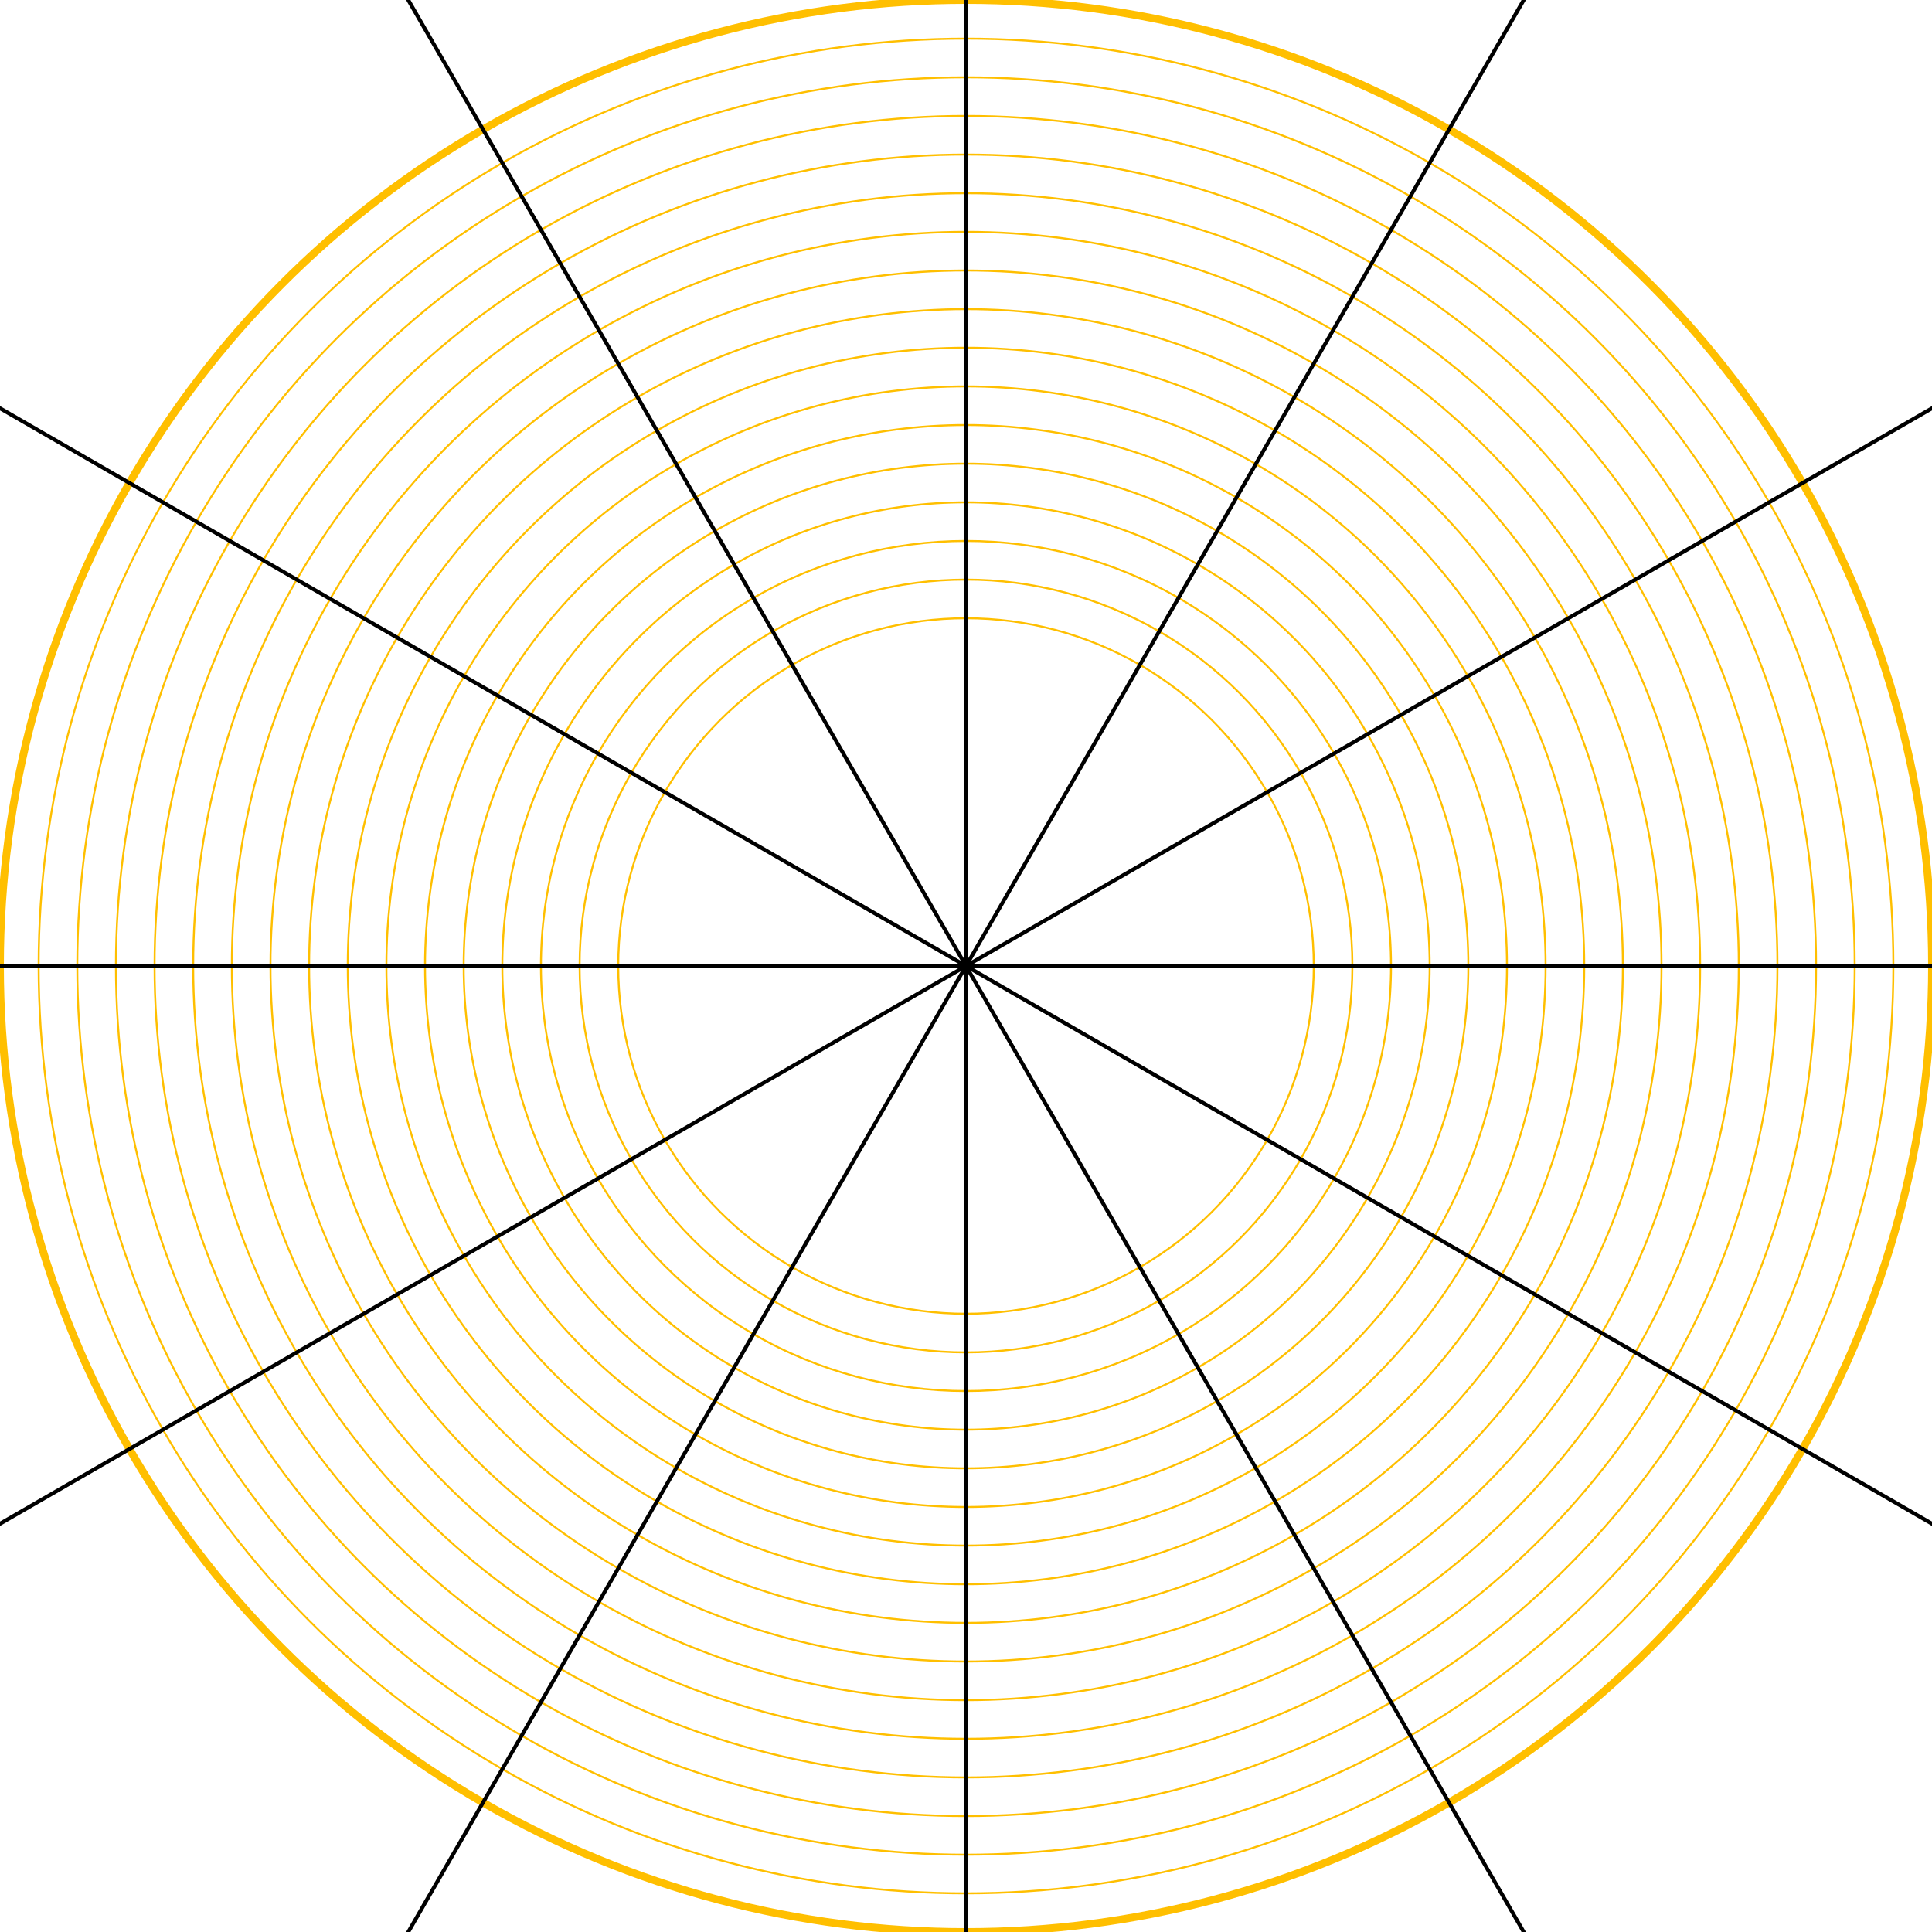<?xml version="1.0" encoding="utf-8"?>
<!-- hand coded by Allan Schwartz, Aug 7, 2017  -->
<!DOCTYPE svg PUBLIC "-//W3C//DTD SVG 1.1//EN" "http://www.w3.org/Graphics/SVG/1.1/DTD/svg11.dtd">
<svg version="1.1" id="Layer_1" xmlns:xml="http://www.w3.org/XML/1998/namespace"
	 xmlns="http://www.w3.org/2000/svg" xmlns:xlink="http://www.w3.org/1999/xlink" 
     x="0" y="0" width="100mm" height="100mm"
	 viewBox="-50 -50 100 100" enable-background="new -50 -50 100 100" xml:space="preserve">
<!-- User units, per the viewBox are in mm, width and height likewise in mm -->
<g id="silkscreen">
    <!--   construction circle images -->
    <circle fill="none" stroke="#FFBF00" stroke-width="0.4" r="50" cx="0" cy="0" /> 
    <circle fill="none" stroke="#FFBF00" stroke-width="0.1" r="48" cx="0" cy="0" /> 
    <circle fill="none" stroke="#FFBF00" stroke-width="0.1" r="46" cx="0" cy="0" /> 
    <circle fill="none" stroke="#FFBF00" stroke-width="0.1" r="44" cx="0" cy="0" /> 
    <circle fill="none" stroke="#FFBF00" stroke-width="0.1" r="42" cx="0" cy="0" /> 
    <circle fill="none" stroke="#FFBF00" stroke-width="0.1" r="40" cx="0" cy="0" /> 
    <circle fill="none" stroke="#FFBF00" stroke-width="0.1" r="38" cx="0" cy="0" /> 
    <circle fill="none" stroke="#FFBF00" stroke-width="0.1" r="36" cx="0" cy="0" /> 
    <circle fill="none" stroke="#FFBF00" stroke-width="0.1" r="34" cx="0" cy="0" /> 
    <circle fill="none" stroke="#FFBF00" stroke-width="0.1" r="32" cx="0" cy="0" />
    <circle fill="none" stroke="#FFBF00" stroke-width="0.1" r="30" cx="0" cy="0" />
    <circle fill="none" stroke="#FFBF00" stroke-width="0.1" r="28" cx="0" cy="0" />
    <circle fill="none" stroke="#FFBF00" stroke-width="0.1" r="26" cx="0" cy="0" />
    <circle fill="none" stroke="#FFBF00" stroke-width="0.1" r="24" cx="0" cy="0" />
    <circle fill="none" stroke="#FFBF00" stroke-width="0.1" r="22" cx="0" cy="0" />
    <circle fill="none" stroke="#FFBF00" stroke-width="0.1" r="20" cx="0" cy="0" />
    <circle fill="none" stroke="#FFBF00" stroke-width="0.1" r="18" cx="0" cy="0" />

<line id="0" x1="0" y1="0" x2="125.00" y2="0.00" stroke-width=".2" stroke="black"/>
<line id="5" x1="0" y1="0" x2="108.25" y2="62.50" stroke-width=".2" stroke="black"/>
<line id="10" x1="0" y1="0" x2="62.50" y2="108.25" stroke-width=".2" stroke="black"/>
<line id="15" x1="0" y1="0" x2="0.00" y2="125.00" stroke-width=".2" stroke="black"/>
<line id="20" x1="0" y1="0" x2="-62.50" y2="108.25" stroke-width=".2" stroke="black"/>
<line id="25" x1="0" y1="0" x2="-108.25" y2="62.50" stroke-width=".2" stroke="black"/>
<line id="30" x1="0" y1="0" x2="-125.00" y2="0.00" stroke-width=".2" stroke="black"/>
<line id="35" x1="0" y1="0" x2="-108.25" y2="-62.50" stroke-width=".2" stroke="black"/>
<line id="40" x1="0" y1="0" x2="-62.50" y2="-108.25" stroke-width=".2" stroke="black"/>
<line id="45" x1="0" y1="0" x2="-0.00" y2="-125.00" stroke-width=".2" stroke="black"/>
<line id="50" x1="0" y1="0" x2="62.50" y2="-108.25" stroke-width=".2" stroke="black"/>
<line id="55" x1="0" y1="0" x2="108.25" y2="-62.50" stroke-width=".2" stroke="black"/>
<line id="60" x1="0" y1="0" x2="125.00" y2="-0.00" stroke-width=".2" stroke="black"/>



</g>
</svg>
